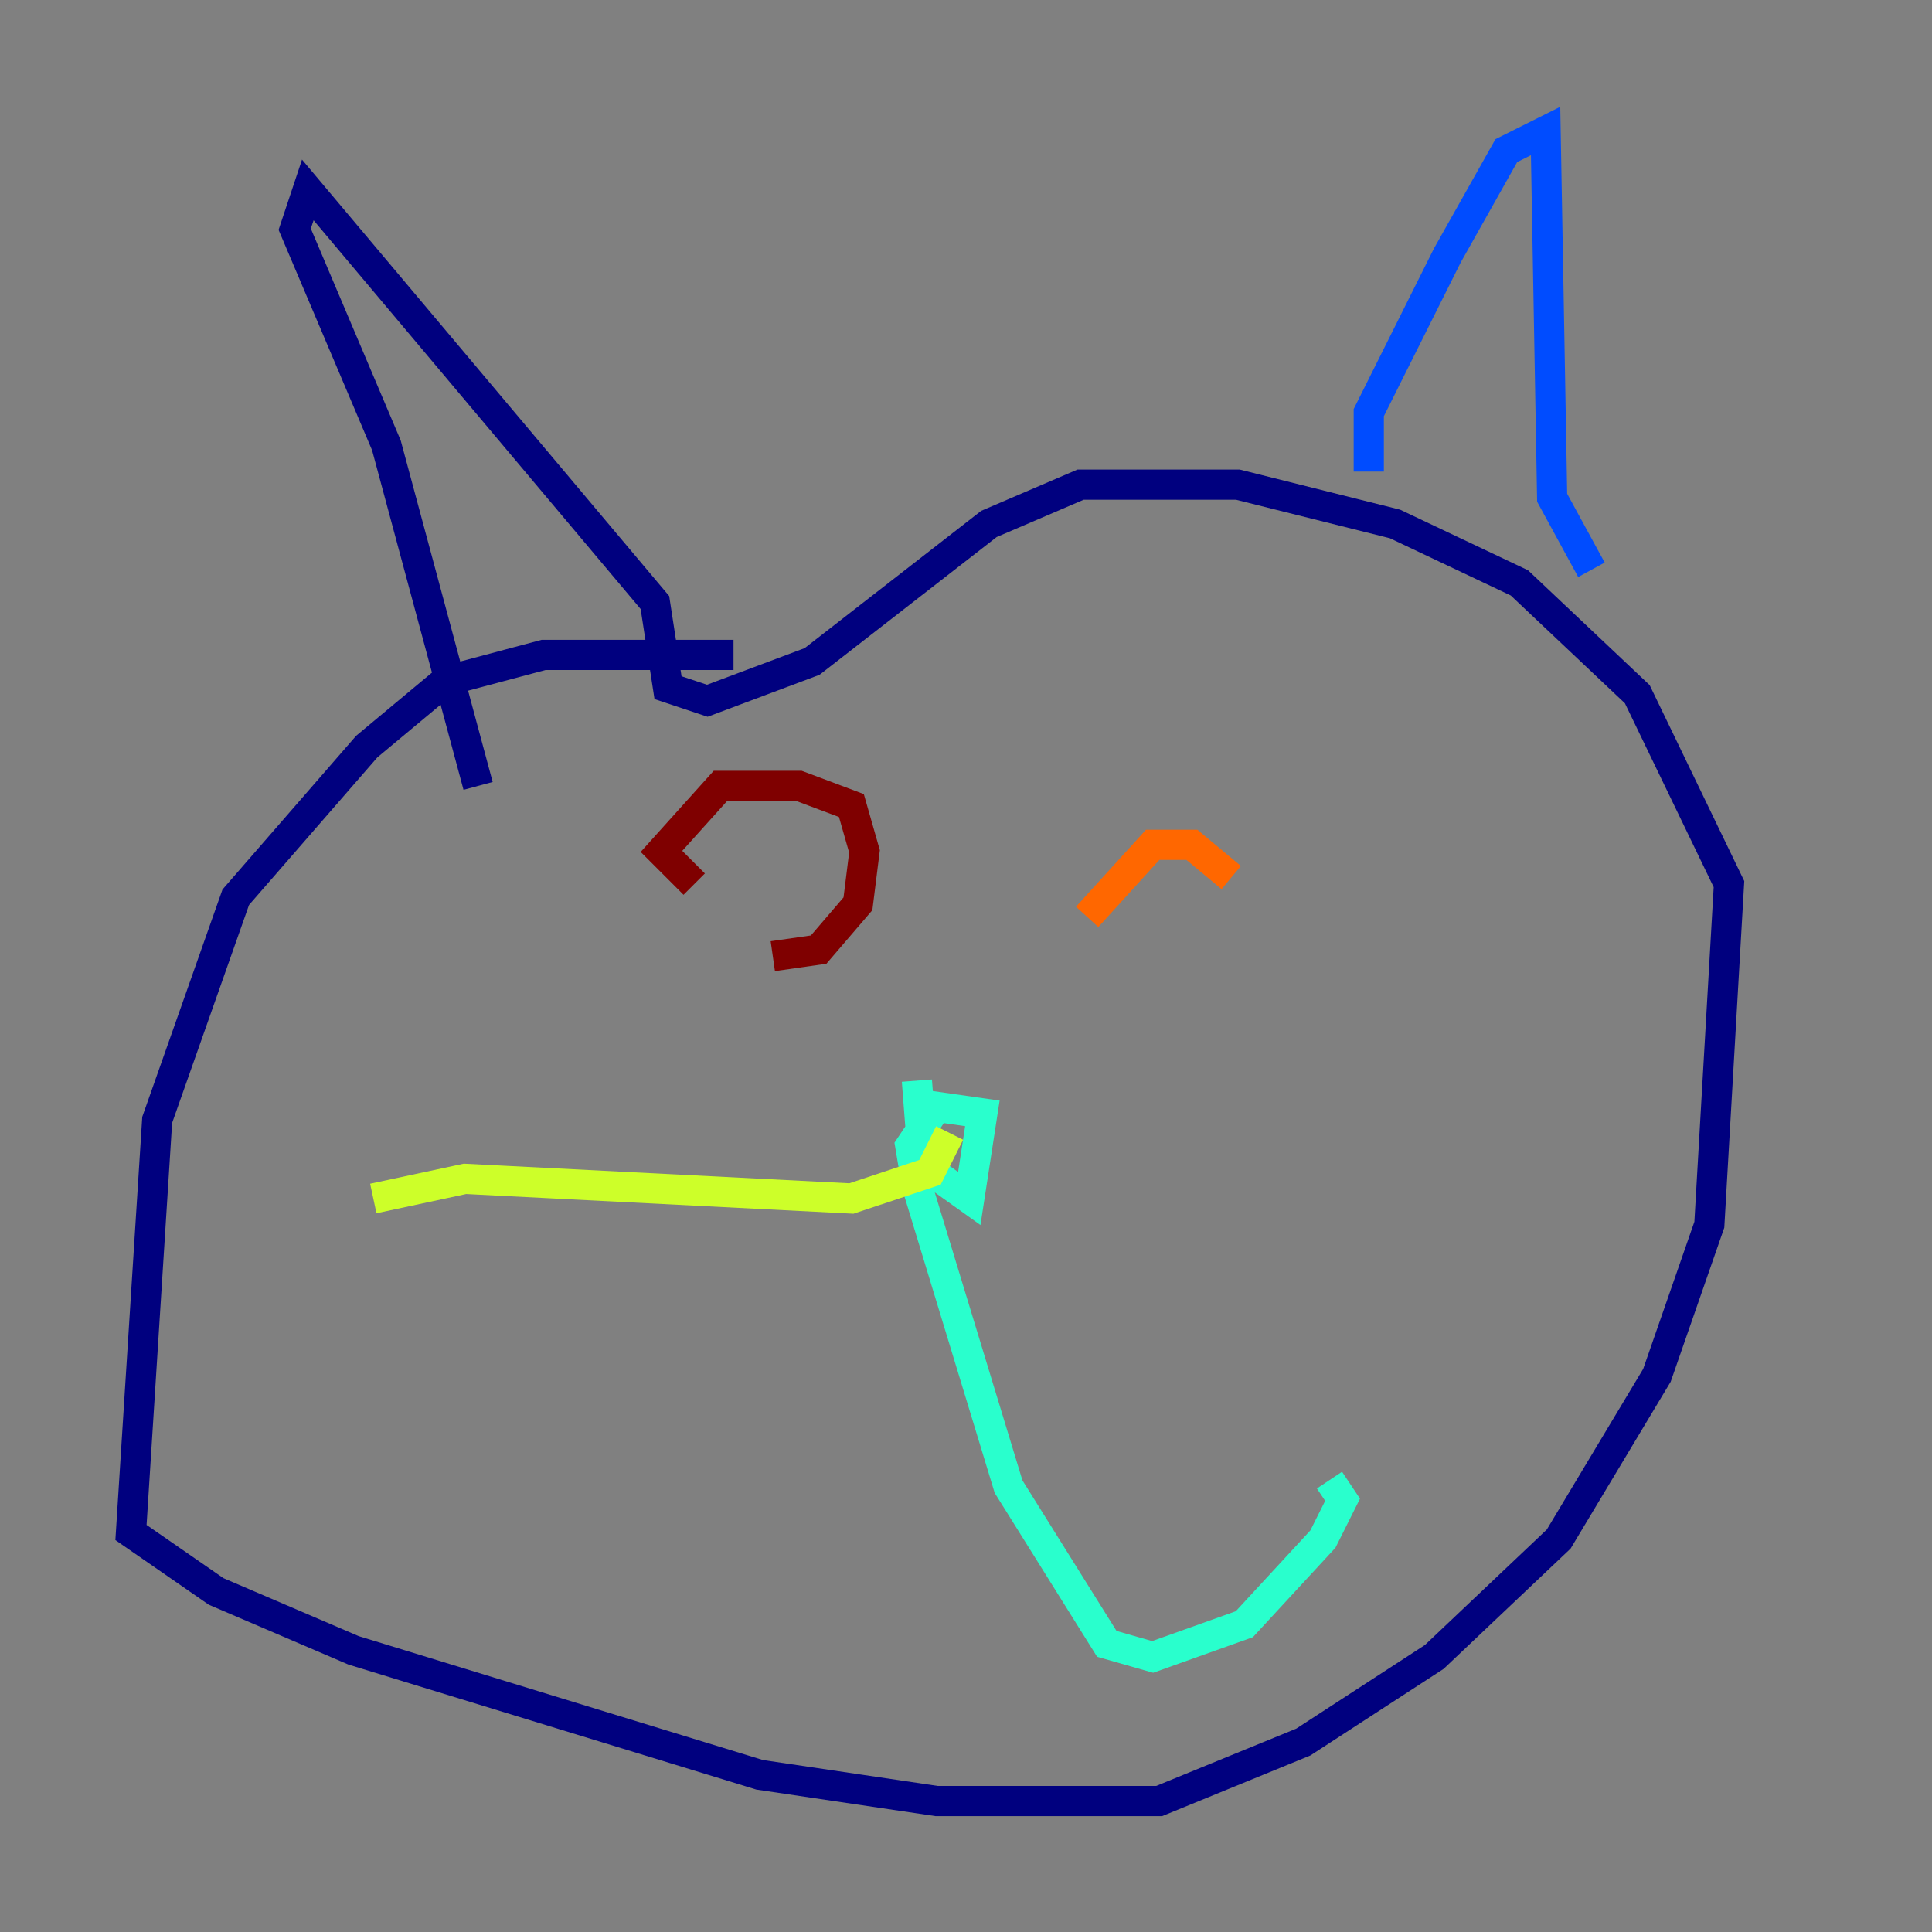 <?xml version="1.0" encoding="utf-8" ?>
<svg baseProfile="tiny" height="128" version="1.2" viewBox="0,0,128,128" width="128" xmlns="http://www.w3.org/2000/svg" xmlns:ev="http://www.w3.org/2001/xml-events" xmlns:xlink="http://www.w3.org/1999/xlink"><rect x="0" y="0" width="128" height="128" fill="#808080" stroke="none"/><defs /><polyline fill="none" points="48.597,43.39 36.014,43.39 29.505,45.125 24.298,49.464 15.62,59.444 10.414,74.197 8.678,101.532 14.319,105.437 23.43,109.342 50.332,117.586 62.047,119.322 76.8,119.322 86.346,115.417 95.024,109.776 103.268,101.966 109.776,91.119 113.248,81.139 114.549,58.576 108.475,45.993 100.664,38.617 92.42,34.712 82.007,32.108 71.593,32.108 65.519,34.712 53.803,43.824 46.861,46.427 44.258,45.559 43.39,39.919 20.393,12.583 19.525,15.186 25.6,29.505 31.675,52.068" stroke="#00007f" stroke-width="2" /><polyline fill="none" points="90.685,31.241 90.685,27.336 95.891,16.922 99.797,9.98 102.4,8.678 102.834,32.976 105.437,37.749" stroke="#004cff" stroke-width="2" /><polyline fill="none" points="60.746,71.593 61.18,77.234 64.217,79.403 65.085,73.763 62.047,73.329 60.312,75.932 60.746,78.536 66.82,98.495 73.329,108.909 76.366,109.776 82.441,107.607 87.647,101.966 88.949,99.363 88.081,98.061" stroke="#29ffcd" stroke-width="2" /><polyline fill="none" points="62.915,75.064 61.614,77.668 56.407,79.403 30.807,78.102 24.732,79.403" stroke="#cdff29" stroke-width="2" /><polyline fill="none" points="81.573,58.142 78.969,55.973 76.366,55.973 72.027,60.746" stroke="#ff6700" stroke-width="2" /><polyline fill="none" points="51.2,63.349 54.237,62.915 56.841,59.878 57.275,56.407 56.407,53.37 52.936,52.068 47.729,52.068 43.824,56.407 45.993,58.576" stroke="#7f0000" stroke-width="2" /></svg>